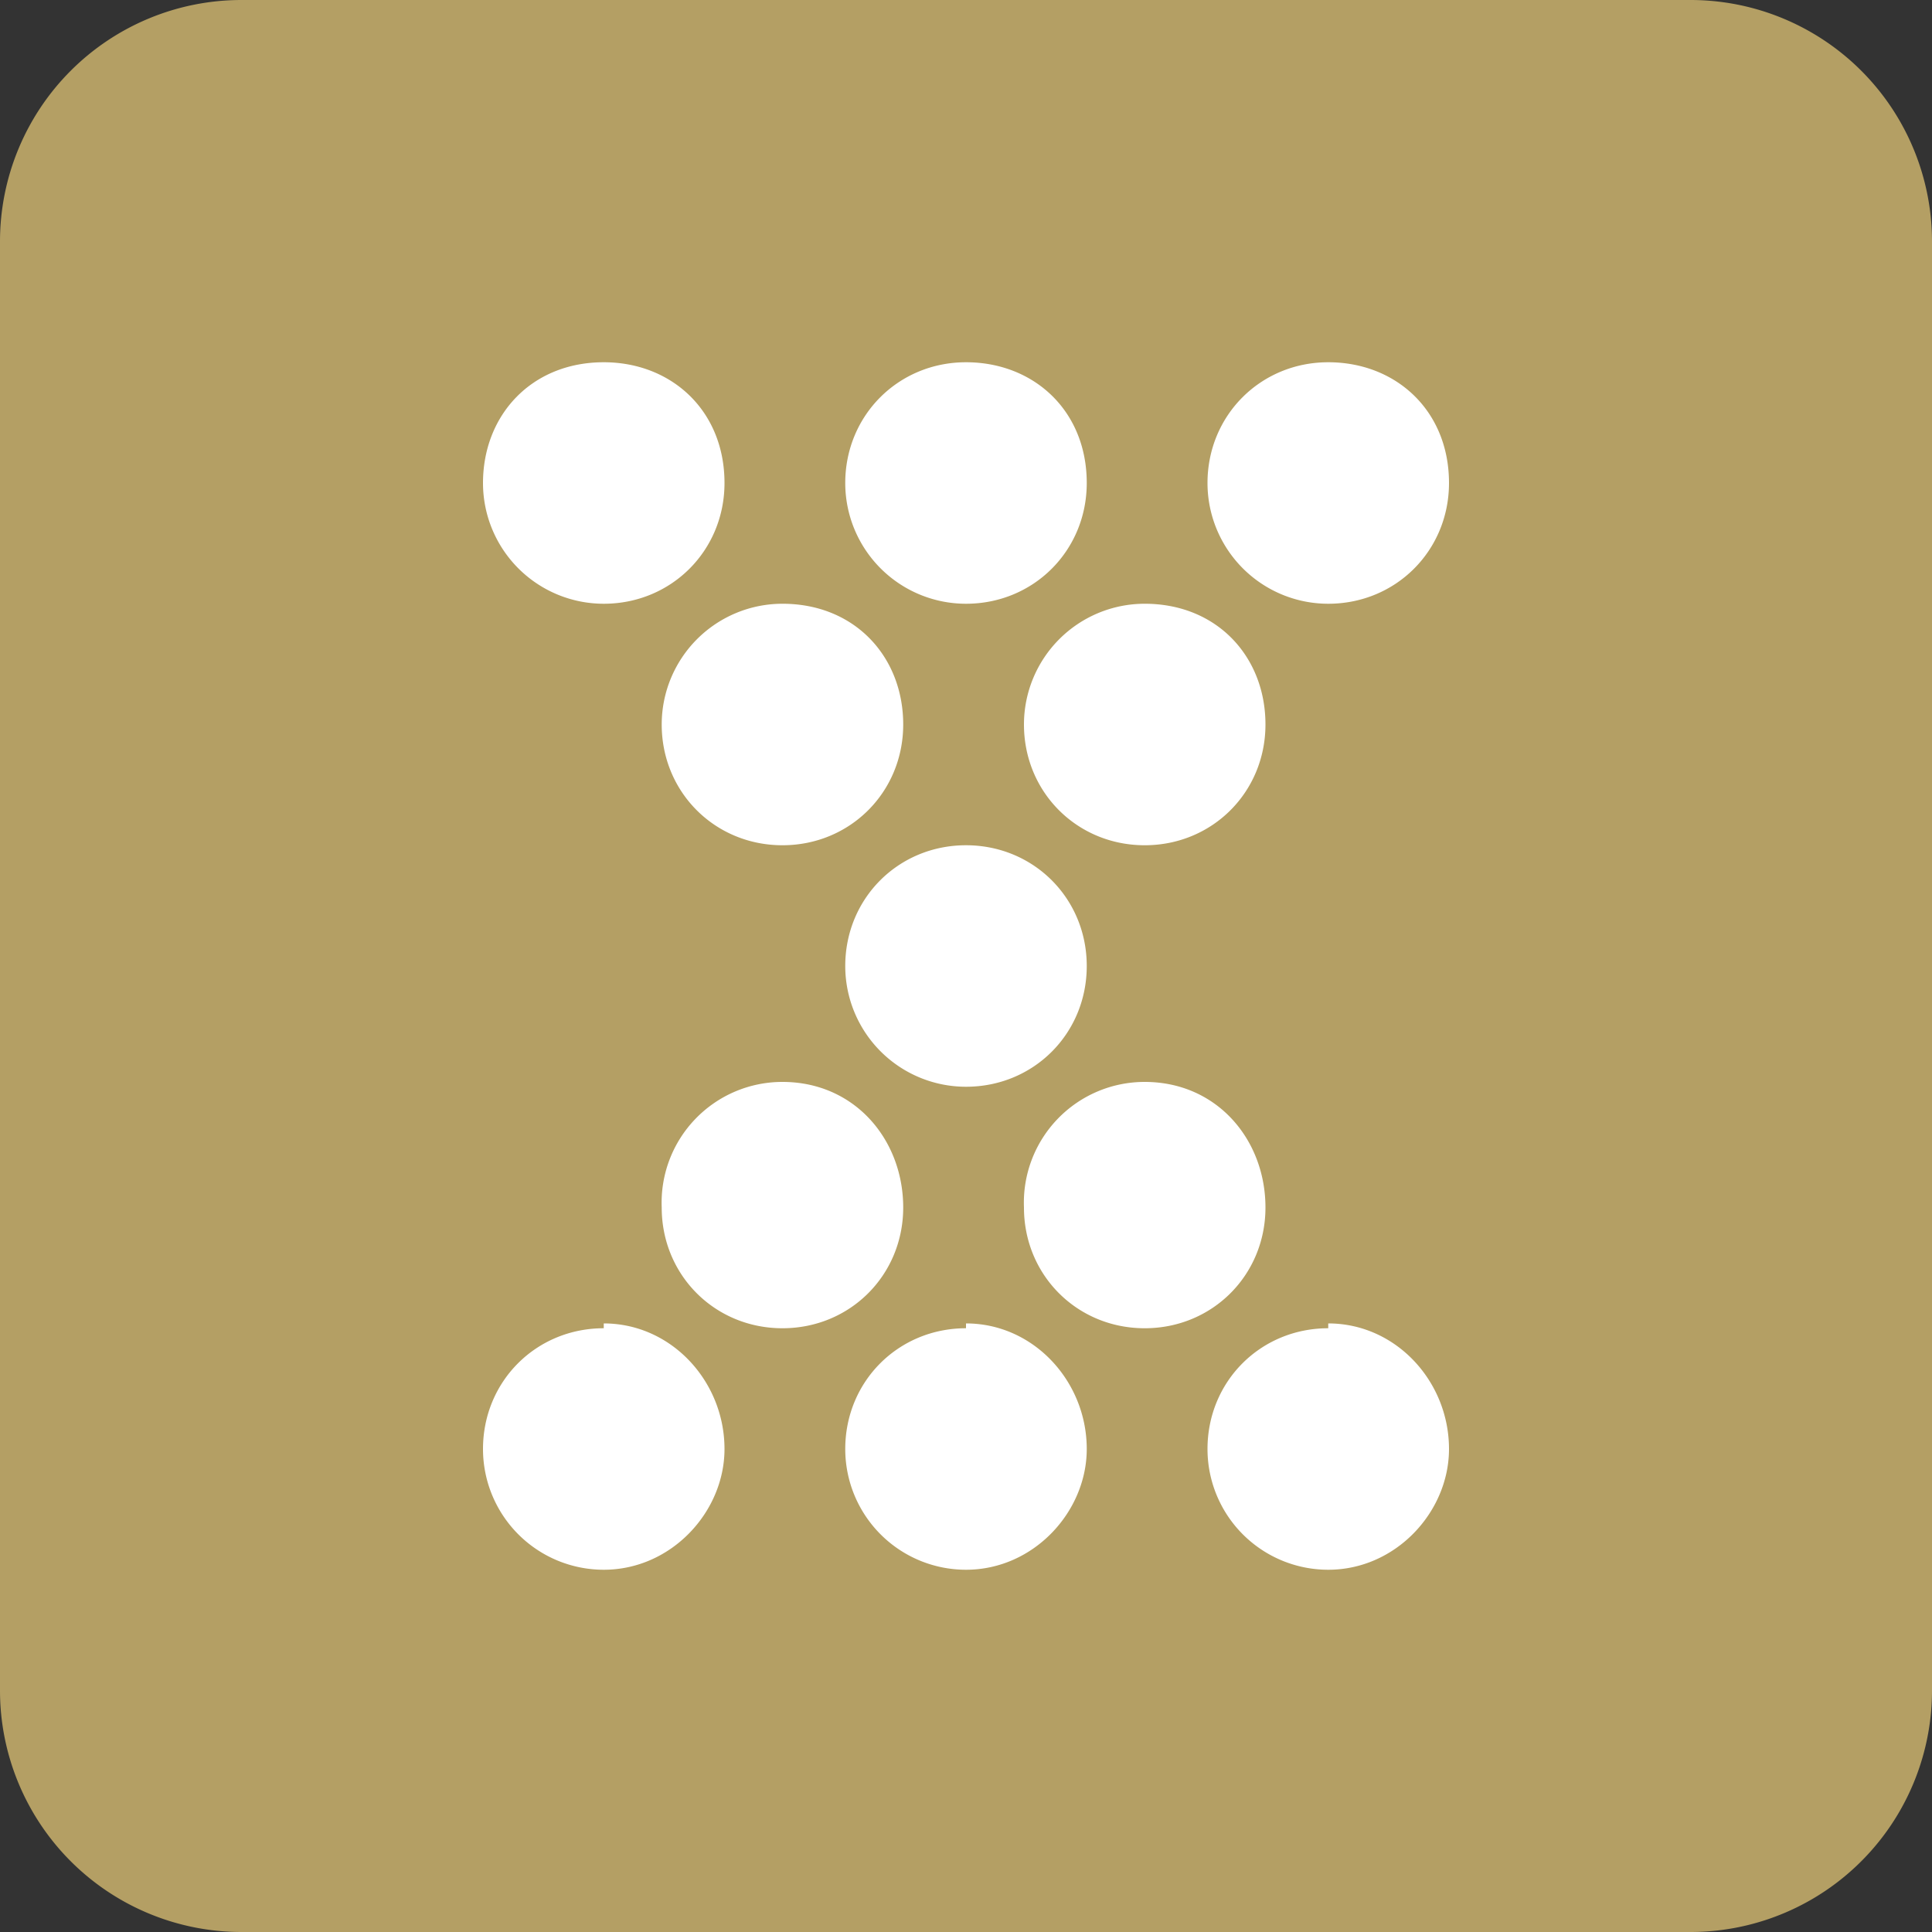 <svg xmlns="http://www.w3.org/2000/svg" width="40" height="40" fill="none"><rect width="100%" height="100%" fill="#333333" stroke="none"/><path fill="#B49F64" d="M40 35a5 5 0 0 1-5 5H5a5 5 0 0 1-5-5V5a5 5 0 0 1 5-5h30a5 5 0 0 1 5 5v30Z"/><path fill="#fff" d="M20 17.5c1.4 0 2.5 1.1 2.5 2.5s-1.1 2.5-2.5 2.5a2.5 2.5 0 0 1-2.5-2.5c0-1.4 1.1-2.5 2.5-2.5Zm3.7-5a2.5 2.5 0 0 0-2.5 2.5c0 1.4 1.1 2.5 2.5 2.5s2.5-1.1 2.5-2.5-1-2.5-2.5-2.5Zm-7.5 0a2.5 2.5 0 0 0-2.5 2.5c0 1.4 1.1 2.5 2.5 2.5s2.5-1.1 2.5-2.5-1-2.5-2.5-2.5Zm11.3-5c1.4 0 2.5 1 2.5 2.5 0 1.4-1.1 2.5-2.5 2.5A2.5 2.5 0 0 1 25 10c0-1.4 1.1-2.5 2.5-2.5Zm-7.5 0c1.4 0 2.5 1 2.5 2.5 0 1.4-1.1 2.5-2.5 2.5a2.5 2.5 0 0 1-2.5-2.5c0-1.4 1.1-2.5 2.5-2.5ZM15 10c0 1.4-1.1 2.5-2.5 2.5A2.5 2.5 0 0 1 10 10c0-1.4 1-2.5 2.5-2.5 1.4 0 2.5 1 2.5 2.5Zm8.7 12.4a2.5 2.5 0 0 0-2.5 2.6c0 1.4 1.1 2.5 2.5 2.5s2.5-1.1 2.5-2.5-1-2.6-2.5-2.6Zm-7.5 0a2.5 2.5 0 0 0-2.5 2.6c0 1.4 1.1 2.5 2.5 2.5s2.5-1.1 2.5-2.5-1-2.6-2.5-2.6Zm11.3 5c1.4 0 2.5 1.2 2.5 2.6 0 1.3-1.1 2.5-2.5 2.5A2.5 2.5 0 0 1 25 30c0-1.4 1.1-2.5 2.5-2.5Zm-7.5 0c1.4 0 2.5 1.2 2.5 2.6 0 1.3-1.1 2.5-2.5 2.5a2.5 2.5 0 0 1-2.5-2.5c0-1.4 1.1-2.5 2.5-2.5Zm-7.5 0c1.4 0 2.5 1.2 2.5 2.6 0 1.3-1.1 2.5-2.5 2.5A2.5 2.5 0 0 1 10 30c0-1.4 1.1-2.5 2.5-2.5Z"/></svg>